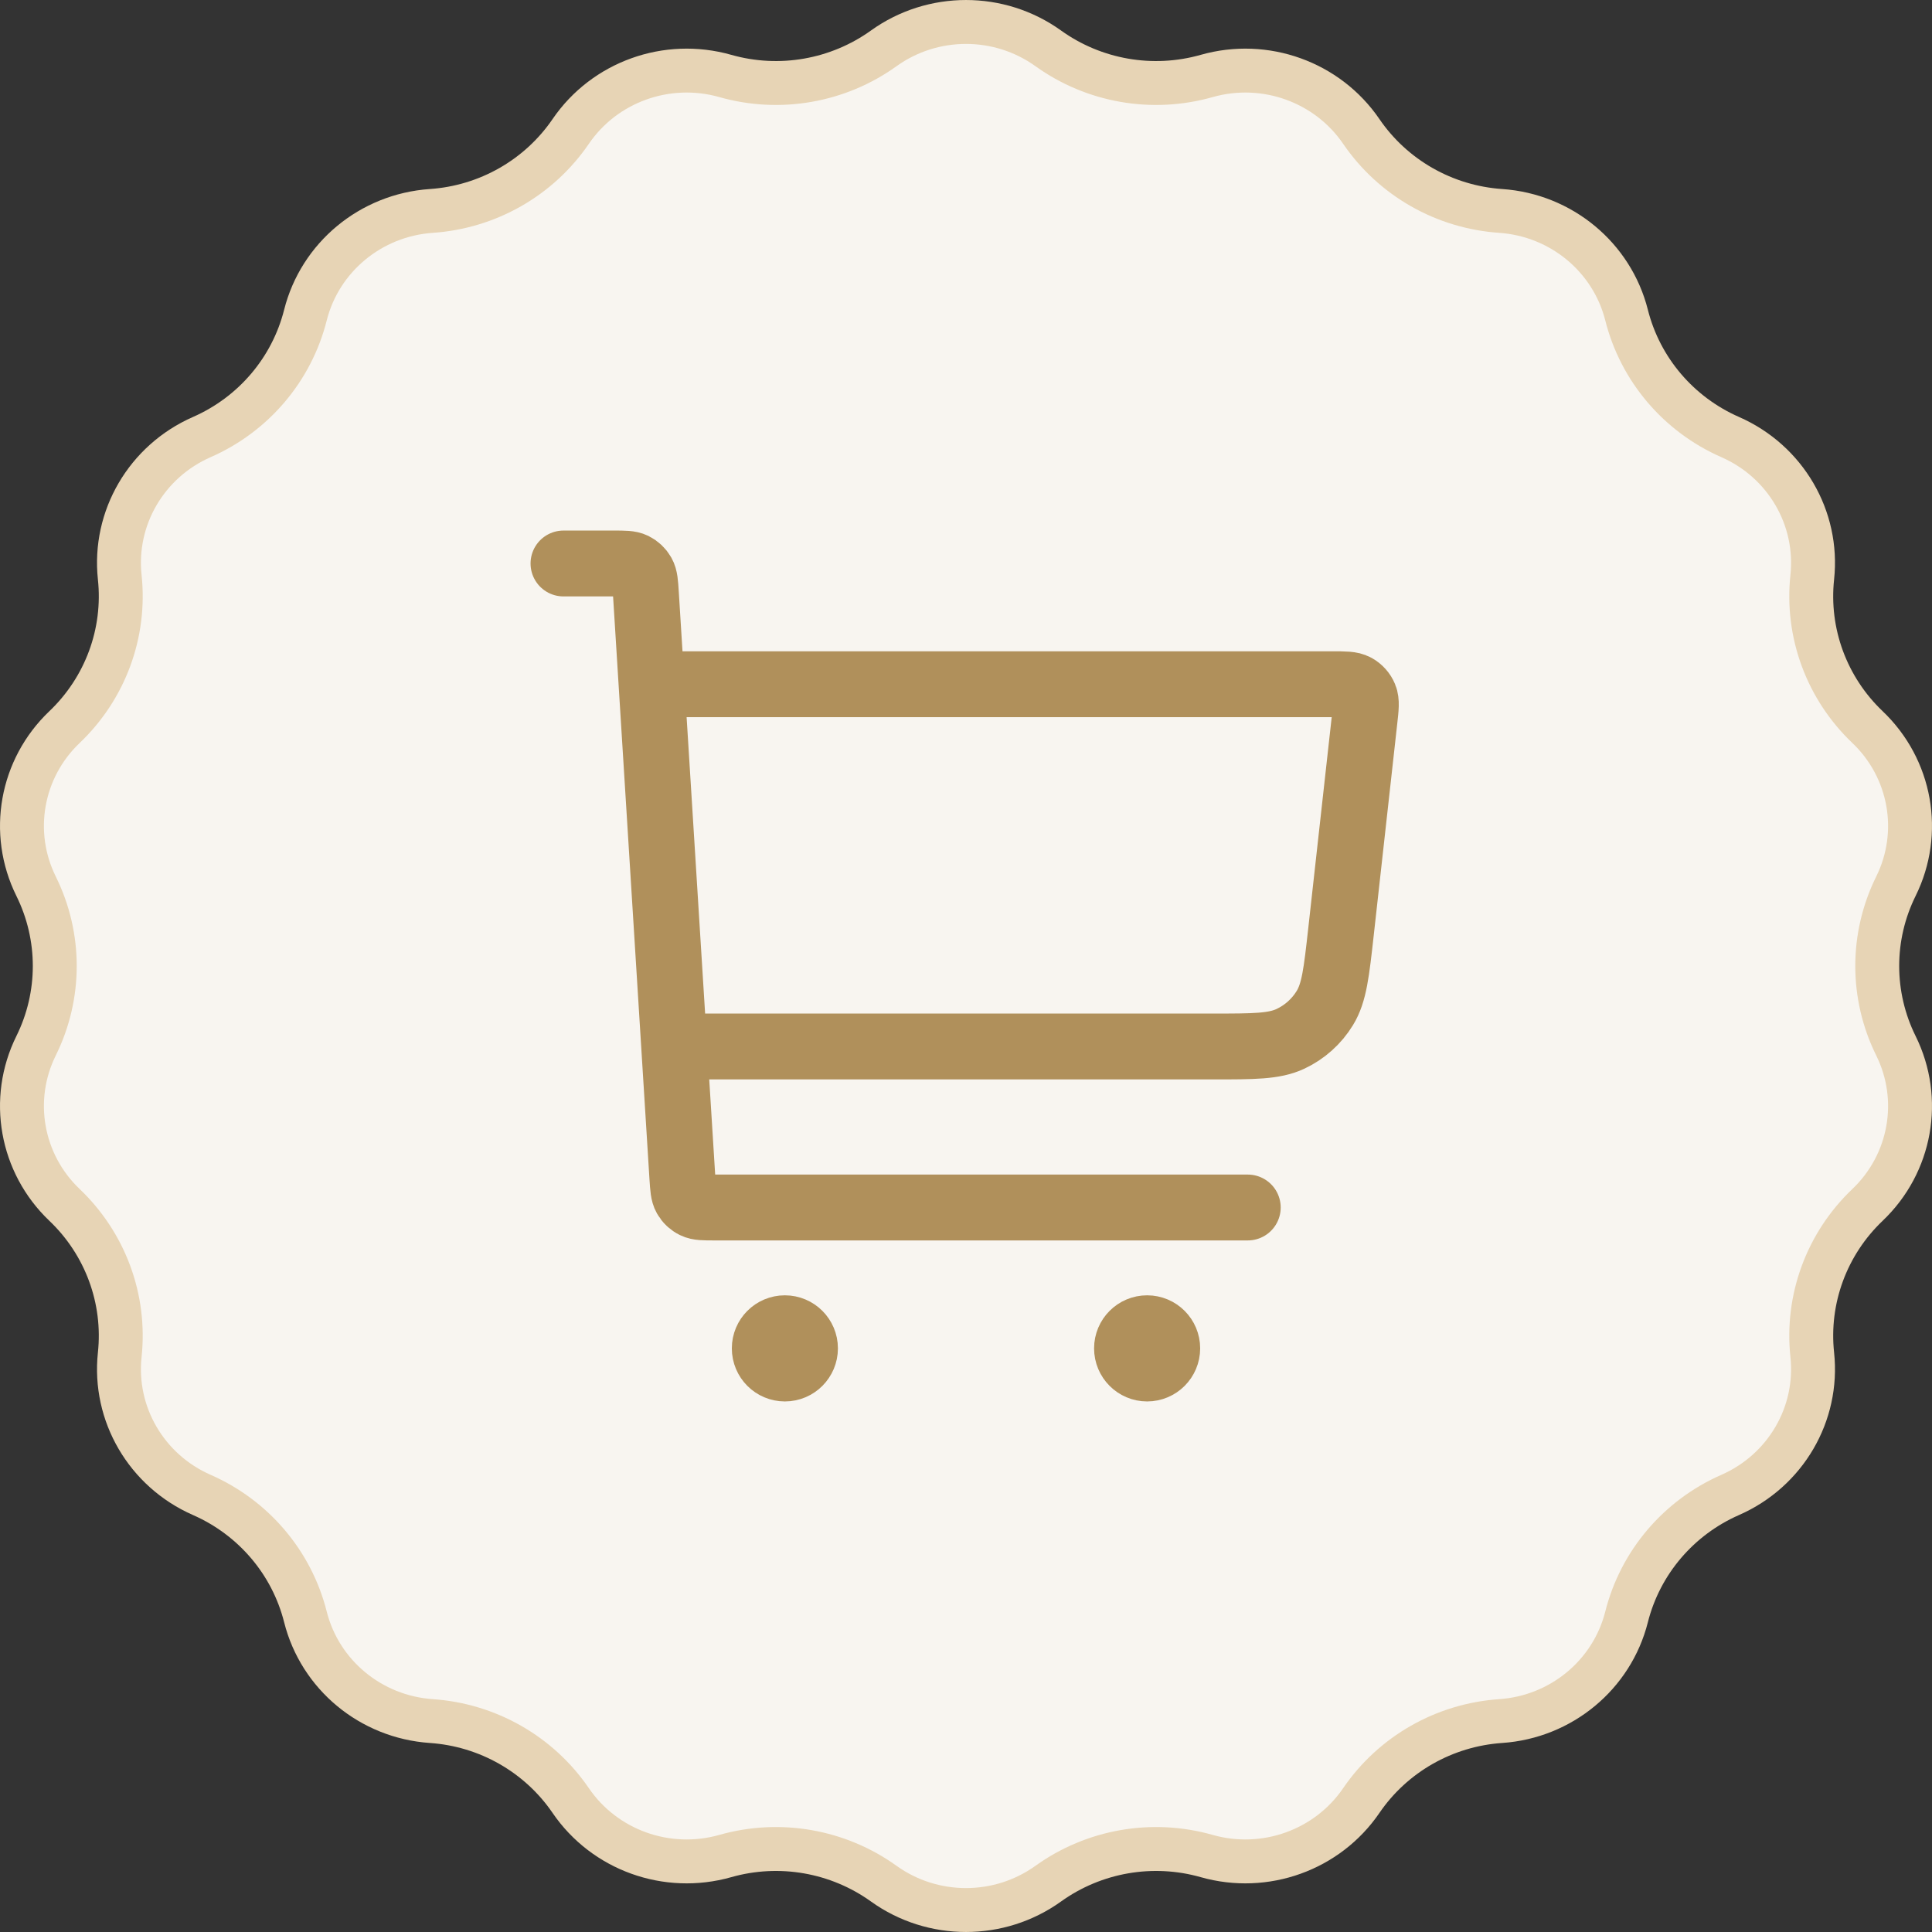 <svg width="44" height="44" viewBox="0 0 44 44" fill="none" xmlns="http://www.w3.org/2000/svg">
<rect x="0" y="0" width="44" height="44" fill="#333333" stroke="none"/>
<g id="Group 6029">
<path id="Star 2" d="M20.127 1.101C21.243 0.3 22.757 0.3 23.873 1.101C24.915 1.849 26.246 2.081 27.482 1.73C28.811 1.353 30.232 1.866 31.002 2.993C31.723 4.049 32.895 4.717 34.178 4.804C35.557 4.899 36.712 5.86 37.044 7.176C37.356 8.414 38.228 9.438 39.404 9.954C40.666 10.508 41.417 11.798 41.273 13.145C41.137 14.415 41.602 15.674 42.53 16.558C43.521 17.501 43.781 18.965 43.178 20.184C42.611 21.33 42.611 22.67 43.178 23.816C43.781 25.035 43.521 26.499 42.53 27.442C41.602 28.326 41.137 29.585 41.273 30.855C41.417 32.202 40.666 33.492 39.404 34.046C38.228 34.562 37.356 35.586 37.044 36.824C36.712 38.14 35.557 39.101 34.178 39.196C32.895 39.283 31.723 39.951 31.002 41.007C30.232 42.134 28.811 42.647 27.482 42.27C26.246 41.919 24.915 42.151 23.873 42.899C22.757 43.7 21.243 43.7 20.127 42.899C19.085 42.151 17.754 41.919 16.518 42.27C15.188 42.647 13.768 42.134 12.998 41.007C12.277 39.951 11.105 39.283 9.822 39.196C8.442 39.101 7.288 38.14 6.956 36.824C6.644 35.586 5.772 34.562 4.596 34.046C3.334 33.492 2.583 32.202 2.727 30.855C2.863 29.585 2.398 28.326 1.47 27.442C0.479 26.499 0.219 25.035 0.822 23.816C1.389 22.67 1.389 21.33 0.822 20.184C0.219 18.965 0.479 17.501 1.47 16.558C2.398 15.674 2.863 14.415 2.727 13.145C2.583 11.798 3.334 10.508 4.596 9.954C5.772 9.438 6.644 8.414 6.956 7.176C7.288 5.86 8.442 4.899 9.822 4.804C11.105 4.717 12.277 4.049 12.998 2.993C13.768 1.866 15.188 1.353 16.518 1.73C17.754 2.081 19.085 1.849 20.127 1.101Z" fill="#F8F5F0" stroke="#E7D4B5"/>
<g id="Group 6027">
<path id="Icon" d="M15.584 23.833H27.625C28.553 23.833 29.017 23.833 29.387 23.66C29.712 23.508 29.986 23.263 30.173 22.956C30.386 22.608 30.437 22.147 30.54 21.224L31.076 16.398C31.108 16.116 31.123 15.975 31.078 15.866C31.038 15.77 30.967 15.691 30.876 15.64C30.773 15.583 30.631 15.583 30.347 15.583H15.125M12.833 12.833H13.978C14.22 12.833 14.342 12.833 14.437 12.879C14.52 12.92 14.589 12.985 14.635 13.066C14.687 13.158 14.695 13.279 14.71 13.521L15.54 26.812C15.556 27.054 15.563 27.175 15.615 27.267C15.661 27.348 15.73 27.413 15.814 27.454C15.908 27.5 16.03 27.5 16.272 27.5H28.417M17.875 30.708H17.884M26.125 30.708H26.134M18.333 30.708C18.333 30.961 18.128 31.167 17.875 31.167C17.622 31.167 17.417 30.961 17.417 30.708C17.417 30.455 17.622 30.25 17.875 30.25C18.128 30.25 18.333 30.455 18.333 30.708ZM26.583 30.708C26.583 30.961 26.378 31.167 26.125 31.167C25.872 31.167 25.667 30.961 25.667 30.708C25.667 30.455 25.872 30.25 26.125 30.25C26.378 30.25 26.583 30.455 26.583 30.708Z" stroke="#B0905B" stroke-width="1.5" stroke-linecap="round" stroke-linejoin="round"/>
</g>
</g>
</svg>
